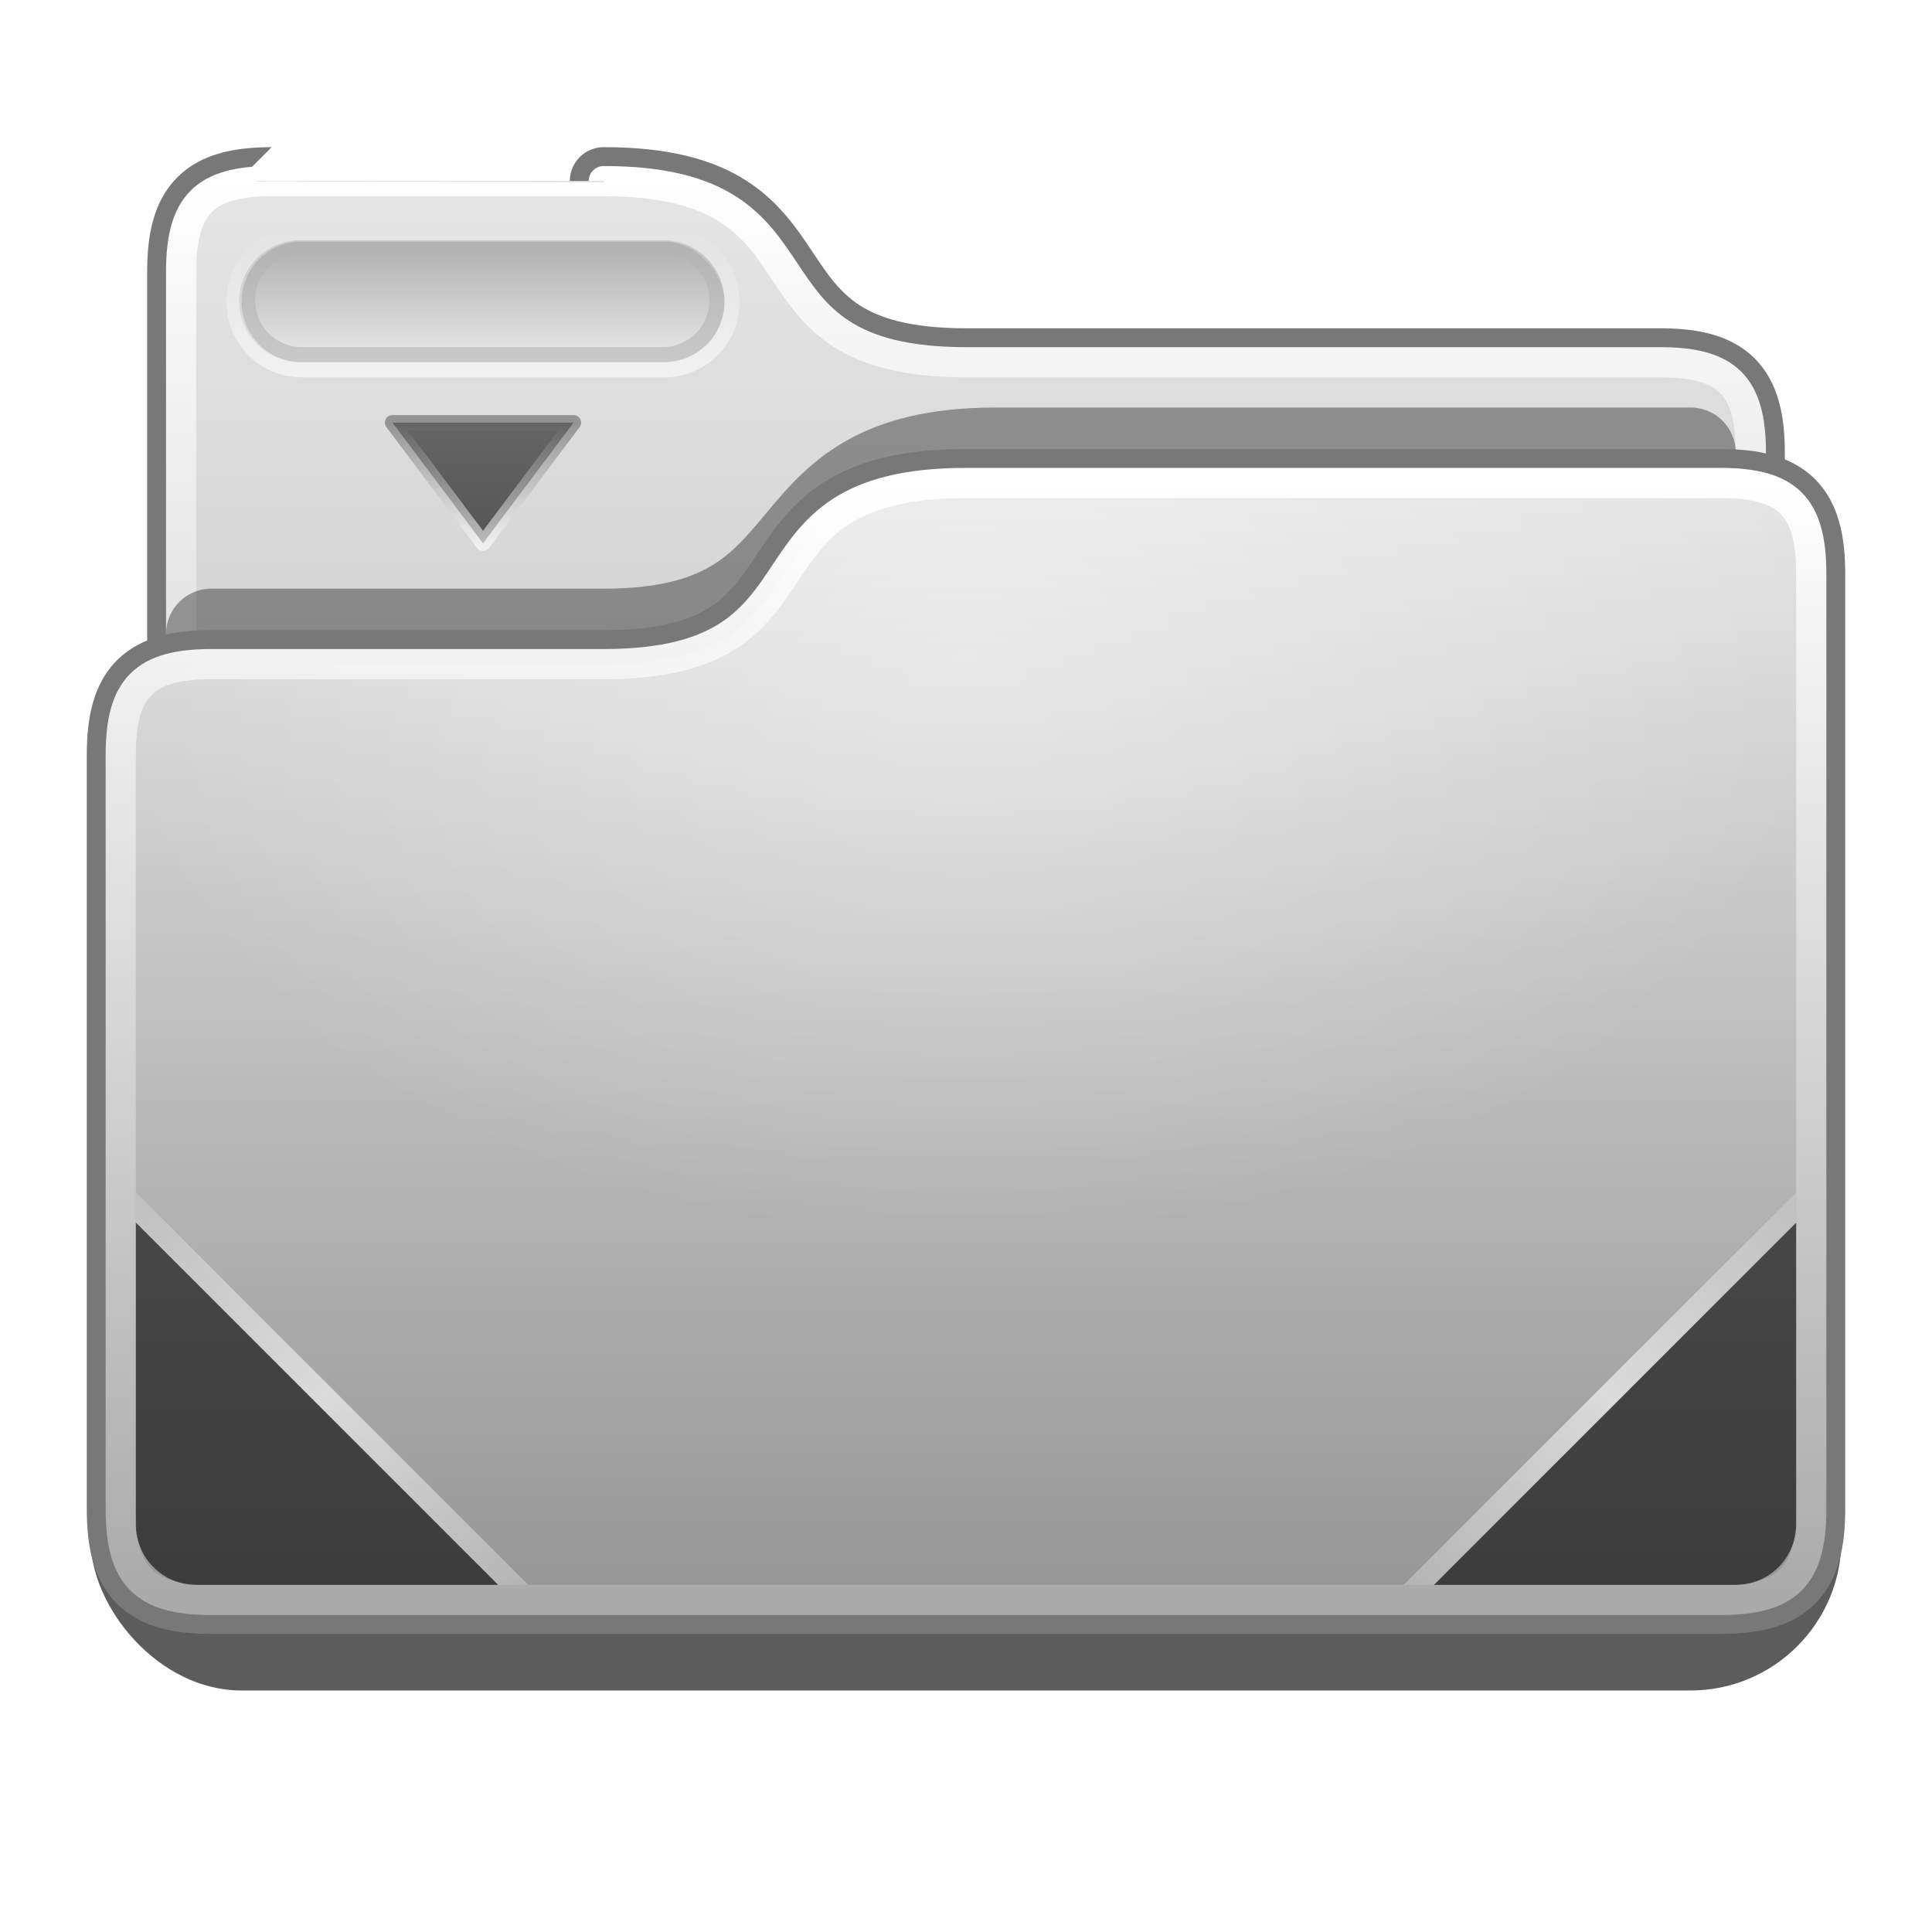<?xml version="1.0" encoding="UTF-8" standalone="no"?>
<!-- Created with Inkscape (http://www.inkscape.org/) -->

<svg
   xmlns:dc="http://purl.org/dc/elements/1.1/"
   xmlns:cc="http://creativecommons.org/ns#"
   xmlns:rdf="http://www.w3.org/1999/02/22-rdf-syntax-ns#"
   xmlns:svg="http://www.w3.org/2000/svg"
   xmlns="http://www.w3.org/2000/svg"
   xmlns:xlink="http://www.w3.org/1999/xlink"
   xmlns:sodipodi="http://sodipodi.sourceforge.net/DTD/sodipodi-0.dtd"
   xmlns:inkscape="http://www.inkscape.org/namespaces/inkscape"
   width="256"
   height="256"
   id="svg2"
   version="1.1"
   inkscape:version="0.47 r22583"
   inkscape:export-filename="/home/bobby/_tmp/_folder10.png"
   inkscape:export-xdpi="45"
   inkscape:export-ydpi="45"
   sodipodi:docname="folder-thomas.svg">
  <defs
     id="defs4">
    <linearGradient
       id="linearGradient3802">
      <stop
         style="stop-color:#c8c8c8;stop-opacity:1"
         offset="0"
         id="stop3804" />
      <stop
         id="stop3810"
         offset="0.5"
         style="stop-color:#ffffff;stop-opacity:1" />
      <stop
         style="stop-color:#c8c8c8;stop-opacity:1"
         offset="1"
         id="stop3806" />
    </linearGradient>
    <linearGradient
       inkscape:collect="always"
       id="linearGradient3791">
      <stop
         style="stop-color:#ffffff;stop-opacity:1"
         offset="0"
         id="stop3793" />
      <stop
         style="stop-color:#ffffff;stop-opacity:0"
         offset="1"
         id="stop3795" />
    </linearGradient>
    <linearGradient
       id="linearGradient3776"
       inkscape:collect="always">
      <stop
         id="stop3778"
         offset="0"
         style="stop-color:#8c8c8c;stop-opacity:1" />
      <stop
         id="stop3780"
         offset="1"
         style="stop-color:#f0f0f0;stop-opacity:1" />
    </linearGradient>
    <linearGradient
       inkscape:collect="always"
       id="linearGradient3705">
      <stop
         style="stop-color:#ffffff;stop-opacity:1"
         offset="0"
         id="stop3707" />
      <stop
         style="stop-color:#ffffff;stop-opacity:0"
         offset="1"
         id="stop3709" />
    </linearGradient>
    <linearGradient
       inkscape:collect="always"
       id="linearGradient3687">
      <stop
         style="stop-color:#000000;stop-opacity:1"
         offset="0"
         id="stop3689" />
      <stop
         style="stop-color:#141414;stop-opacity:1"
         offset="1"
         id="stop3691" />
    </linearGradient>
    <linearGradient
       inkscape:collect="always"
       id="linearGradient3677">
      <stop
         style="stop-color:#ffffff;stop-opacity:1"
         offset="0"
         id="stop3679" />
      <stop
         style="stop-color:#646464;stop-opacity:1"
         offset="1"
         id="stop3681" />
    </linearGradient>
    <linearGradient
       id="linearGradient3655"
       inkscape:collect="always">
      <stop
         id="stop3657"
         offset="0"
         style="stop-color:#b4b4b4;stop-opacity:1" />
      <stop
         id="stop3659"
         offset="1"
         style="stop-color:#e6e6e6;stop-opacity:1" />
    </linearGradient>
    <linearGradient
       id="linearGradient4378"
       inkscape:collect="always">
      <stop
         id="stop4380"
         offset="0"
         style="stop-color:#969696;stop-opacity:1" />
      <stop
         id="stop4382"
         offset="1"
         style="stop-color:#e6e6e6;stop-opacity:1" />
    </linearGradient>
    <linearGradient
       inkscape:collect="always"
       id="linearGradient4283">
      <stop
         style="stop-color:#646464;stop-opacity:1"
         offset="0"
         id="stop4285" />
      <stop
         style="stop-color:#f0f0f0;stop-opacity:1"
         offset="1"
         id="stop4287" />
    </linearGradient>
    <linearGradient
       inkscape:collect="always"
       id="linearGradient4217">
      <stop
         style="stop-color:#aaaaaa;stop-opacity:1"
         offset="0"
         id="stop4219" />
      <stop
         style="stop-color:#ffffff;stop-opacity:1"
         offset="1"
         id="stop4221" />
    </linearGradient>
    <linearGradient
       inkscape:collect="always"
       id="linearGradient4207">
      <stop
         style="stop-color:#aaaaaa;stop-opacity:1"
         offset="0"
         id="stop4209" />
      <stop
         style="stop-color:#ffffff;stop-opacity:1"
         offset="1"
         id="stop4211" />
    </linearGradient>
    <linearGradient
       inkscape:collect="always"
       id="linearGradient4197">
      <stop
         style="stop-color:#b4b4b4;stop-opacity:1"
         offset="0"
         id="stop4199" />
      <stop
         style="stop-color:#e6e6e6;stop-opacity:1"
         offset="1"
         id="stop4201" />
    </linearGradient>
    <linearGradient
       inkscape:collect="always"
       id="linearGradient4181">
      <stop
         style="stop-color:#b4b4b4;stop-opacity:1"
         offset="0"
         id="stop4183" />
      <stop
         style="stop-color:#c8c8c8;stop-opacity:1"
         offset="1"
         id="stop4185" />
    </linearGradient>
    <linearGradient
       id="linearGradient3993">
      <stop
         style="stop-color:#b4b4b4;stop-opacity:1"
         offset="0"
         id="stop3995" />
      <stop
         id="stop4001"
         offset="0.5"
         style="stop-color:#c8c8c8;stop-opacity:1" />
      <stop
         style="stop-color:#b4b4b4;stop-opacity:1"
         offset="1"
         id="stop3997" />
    </linearGradient>
    <linearGradient
       id="linearGradient3871"
       inkscape:collect="always">
      <stop
         id="stop3873"
         offset="0"
         style="stop-color:#3c3c3c;stop-opacity:1" />
      <stop
         id="stop3875"
         offset="1"
         style="stop-color:#000000;stop-opacity:1" />
    </linearGradient>
    <linearGradient
       inkscape:collect="always"
       id="linearGradient3813">
      <stop
         style="stop-color:#505050;stop-opacity:1"
         offset="0"
         id="stop3815" />
      <stop
         style="stop-color:#000000;stop-opacity:1"
         offset="1"
         id="stop3817" />
    </linearGradient>
    <linearGradient
       inkscape:collect="always"
       id="linearGradient3805">
      <stop
         style="stop-color:#c8c8c8;stop-opacity:1"
         offset="0"
         id="stop3807" />
      <stop
         style="stop-color:#aaaaaa;stop-opacity:1"
         offset="1"
         id="stop3809" />
    </linearGradient>
    <linearGradient
       inkscape:collect="always"
       id="linearGradient3779">
      <stop
         style="stop-color:#a0a0a0;stop-opacity:1"
         offset="0"
         id="stop3781" />
      <stop
         style="stop-color:#c8c8c8;stop-opacity:1"
         offset="1"
         id="stop3783" />
    </linearGradient>
    <linearGradient
       inkscape:collect="always"
       id="linearGradient3771">
      <stop
         style="stop-color:#aaaaaa;stop-opacity:1;"
         offset="0"
         id="stop3773" />
      <stop
         style="stop-color:#ffffff;stop-opacity:1"
         offset="1"
         id="stop3775" />
    </linearGradient>
    <inkscape:perspective
       sodipodi:type="inkscape:persp3d"
       inkscape:vp_x="0 : 526.18109 : 1"
       inkscape:vp_y="0 : 1000 : 0"
       inkscape:vp_z="744.09448 : 526.18109 : 1"
       inkscape:persp3d-origin="372.04724 : 350.78739 : 1"
       id="perspective10" />
    <linearGradient
       inkscape:collect="always"
       xlink:href="#linearGradient3771"
       id="linearGradient3777"
       x1="32"
       y1="33"
       x2="32"
       y2="7"
       gradientUnits="userSpaceOnUse" />
    <linearGradient
       inkscape:collect="always"
       xlink:href="#linearGradient3779"
       id="linearGradient3785"
       x1="20"
       y1="33"
       x2="20"
       y2="8"
       gradientUnits="userSpaceOnUse" />
    <linearGradient
       inkscape:collect="always"
       xlink:href="#linearGradient3813"
       id="linearGradient3859"
       gradientUnits="userSpaceOnUse"
       x1="2.842"
       y1="1028.362"
       x2="17"
       y2="1028.362"
       gradientTransform="translate(44,-2e-5)" />
    <linearGradient
       inkscape:collect="always"
       xlink:href="#linearGradient3871"
       id="linearGradient3861"
       gradientUnits="userSpaceOnUse"
       x1="2.842"
       y1="1028.362"
       x2="17"
       y2="1028.362"
       gradientTransform="matrix(-1,0,0,1,64,-8e-5)" />
    <linearGradient
       inkscape:collect="always"
       xlink:href="#linearGradient3805"
       id="linearGradient3863"
       gradientUnits="userSpaceOnUse"
       x1="3.842"
       y1="1028.362"
       x2="16"
       y2="1028.362"
       gradientTransform="matrix(-1,0,0,1,64,-8e-5)" />
    <linearGradient
       inkscape:collect="always"
       xlink:href="#linearGradient3813"
       id="linearGradient3881"
       gradientUnits="userSpaceOnUse"
       gradientTransform="translate(0,-1.2e-4)"
       x1="2.842"
       y1="1028.362"
       x2="17"
       y2="1028.362" />
    <linearGradient
       inkscape:collect="always"
       xlink:href="#linearGradient3871"
       id="linearGradient3883"
       gradientUnits="userSpaceOnUse"
       gradientTransform="translate(0,-1.2e-4)"
       x1="2.842"
       y1="1028.362"
       x2="17"
       y2="1028.362" />
    <linearGradient
       inkscape:collect="always"
       xlink:href="#linearGradient3805"
       id="linearGradient3885"
       gradientUnits="userSpaceOnUse"
       gradientTransform="translate(0,-1.2e-4)"
       x1="3.842"
       y1="1028.362"
       x2="16"
       y2="1028.362" />
    <linearGradient
       inkscape:collect="always"
       xlink:href="#linearGradient3993"
       id="linearGradient3999"
       x1="32"
       y1="1044.362"
       x2="32"
       y2="1012.362"
       gradientUnits="userSpaceOnUse" />
    <linearGradient
       inkscape:collect="always"
       xlink:href="#linearGradient4181"
       id="linearGradient4187"
       x1="32"
       y1="1039.362"
       x2="32"
       y2="991.362"
       gradientUnits="userSpaceOnUse"
       gradientTransform="matrix(4,0,0,4,0,-3153.087)" />
    <linearGradient
       inkscape:collect="always"
       xlink:href="#linearGradient4378"
       id="linearGradient4203"
       x1="40"
       y1="60"
       x2="40"
       y2="16"
       gradientUnits="userSpaceOnUse"
       gradientTransform="matrix(4,0,0,4,0,796.362)" />
    <linearGradient
       inkscape:collect="always"
       xlink:href="#linearGradient4207"
       id="linearGradient4213"
       x1="48"
       y1="53"
       x2="48"
       y2="16"
       gradientUnits="userSpaceOnUse"
       gradientTransform="matrix(4,0,0,4,0,796.362)" />
    <linearGradient
       inkscape:collect="always"
       xlink:href="#linearGradient4217"
       id="linearGradient4223"
       x1="48"
       y1="1040.362"
       x2="48"
       y2="994.362"
       gradientUnits="userSpaceOnUse"
       gradientTransform="matrix(4,0,0,4,0,-3157.087)" />
    <linearGradient
       inkscape:collect="always"
       xlink:href="#linearGradient4197"
       id="linearGradient4229"
       gradientUnits="userSpaceOnUse"
       x1="36"
       y1="60"
       x2="36"
       y2="16" />
    <linearGradient
       inkscape:collect="always"
       xlink:href="#linearGradient4197"
       id="linearGradient4234"
       gradientUnits="userSpaceOnUse"
       x1="36"
       y1="60"
       x2="36"
       y2="16" />
    <linearGradient
       inkscape:collect="always"
       xlink:href="#linearGradient4197"
       id="linearGradient4242"
       gradientUnits="userSpaceOnUse"
       x1="36"
       y1="60"
       x2="36"
       y2="16" />
    <filter
       inkscape:collect="always"
       id="filter4277"
       x="-0.065"
       width="1.131"
       y="-0.308"
       height="1.616"
       color-interpolation-filters="sRGB">
      <feGaussianBlur
         inkscape:collect="always"
         stdDeviation="1.282"
         id="feGaussianBlur4279" />
    </filter>
    <linearGradient
       inkscape:collect="always"
       xlink:href="#linearGradient4283"
       id="linearGradient4289"
       x1="16"
       y1="8"
       x2="16"
       y2="12"
       gradientUnits="userSpaceOnUse"
       gradientTransform="translate(0,988.362)" />
    <linearGradient
       inkscape:collect="always"
       xlink:href="#linearGradient4378"
       id="linearGradient4384"
       gradientUnits="userSpaceOnUse"
       x1="38"
       y1="53"
       x2="38"
       y2="16"
       gradientTransform="matrix(4,0,0,4,0,796.362)" />
    <linearGradient
       inkscape:collect="always"
       xlink:href="#linearGradient3655"
       id="linearGradient4386"
       gradientUnits="userSpaceOnUse"
       gradientTransform="matrix(4,0,0,4,0,-3153.087)"
       x1="32"
       y1="1039.362"
       x2="32"
       y2="992.362" />
    <linearGradient
       inkscape:collect="always"
       xlink:href="#linearGradient3776"
       id="linearGradient3675"
       gradientUnits="userSpaceOnUse"
       gradientTransform="matrix(4,0,0,4,0,796.362)"
       x1="16"
       y1="8"
       x2="16"
       y2="12" />
    <linearGradient
       inkscape:collect="always"
       xlink:href="#linearGradient3677"
       id="linearGradient3683"
       x1="64"
       y1="868.362"
       x2="64"
       y2="852.362"
       gradientUnits="userSpaceOnUse" />
    <linearGradient
       inkscape:collect="always"
       xlink:href="#linearGradient3687"
       id="linearGradient3693"
       x1="56"
       y1="866.362"
       x2="56"
       y2="853.362"
       gradientUnits="userSpaceOnUse" />
    <linearGradient
       inkscape:collect="always"
       xlink:href="#linearGradient3705"
       id="linearGradient3711"
       x1="62"
       y1="50"
       x2="62"
       y2="30"
       gradientUnits="userSpaceOnUse" />
    <filter
       inkscape:collect="always"
       id="filter3713"
       x="-0.049"
       width="1.098"
       y="-0.286"
       height="1.571">
      <feGaussianBlur
         inkscape:collect="always"
         stdDeviation="1.19"
         id="feGaussianBlur3715" />
    </filter>
    <filter
       inkscape:collect="always"
       id="filter3768">
      <feGaussianBlur
         inkscape:collect="always"
         stdDeviation="2.06"
         id="feGaussianBlur3770" />
    </filter>
    <filter
       inkscape:collect="always"
       id="filter3772">
      <feGaussianBlur
         inkscape:collect="always"
         stdDeviation="2.06"
         id="feGaussianBlur3774" />
    </filter>
    <radialGradient
       inkscape:collect="always"
       xlink:href="#linearGradient3791"
       id="radialGradient3789"
       cx="128"
       cy="859.362"
       fx="128"
       fy="859.362"
       r="114"
       gradientTransform="matrix(1,0,0,0.667,0,311.454)"
       gradientUnits="userSpaceOnUse" />
    <linearGradient
       inkscape:collect="always"
       xlink:href="#linearGradient3802"
       id="linearGradient3808"
       x1="70"
       y1="210"
       x2="18"
       y2="158"
       gradientUnits="userSpaceOnUse" />
    <linearGradient
       inkscape:collect="always"
       xlink:href="#linearGradient3802"
       id="linearGradient3814"
       gradientUnits="userSpaceOnUse"
       x1="70"
       y1="210"
       x2="18"
       y2="158"
       gradientTransform="matrix(-1,0,0,1,256,796.362)" />
  </defs>
  <sodipodi:namedview
     id="base"
     pagecolor="#ffffff"
     bordercolor="#666666"
     borderopacity="1.0"
     inkscape:pageopacity="0.0"
     inkscape:pageshadow="2"
     inkscape:zoom="2.9140625"
     inkscape:cx="128"
     inkscape:cy="128"
     inkscape:document-units="px"
     inkscape:current-layer="layer1"
     showgrid="true"
     inkscape:window-width="1737"
     inkscape:window-height="985"
     inkscape:window-x="164"
     inkscape:window-y="52"
     inkscape:window-maximized="0">
    <inkscape:grid
       type="xygrid"
       id="grid2816"
       empspacing="2"
       visible="true"
       enabled="true"
       snapvisiblegridlinesonly="true" />
  </sodipodi:namedview>
  <g
     inkscape:label="Layer 1"
     inkscape:groupmode="layer"
     id="layer1"
     transform="translate(0,-796.362)">
    <rect
       style="opacity:0.8;fill:#000000;fill-opacity:1;fill-rule:nonzero;stroke:none;filter:url(#filter3713)"
       id="rect4388"
       width="58"
       height="10"
       x="3"
       y="1036.362"
       ry="5"
       transform="matrix(4,0,0,4,0,-3165.087)" />
    <path
       sodipodi:nodetypes="ccccccccccc"
       id="path4171"
       d="m 220,844.362 -92,0 c -32,0 -16,-24 -48,-24 0,3e-4 -44,3e-4 -44,3e-4 -8.864,0 -12,3.136 -12,12 l 0,156 c 0,8.864 7.136,16 16,16 l 176,0 c 8.864,0 16,-7.136 16,-16 l 0,-132 c 0,-8.864 -3.136,-12 -12,-12 z"
       style="fill:url(#linearGradient4187);fill-opacity:1;fill-rule:nonzero;stroke:#787878;stroke-width:9;stroke-linecap:round;stroke-linejoin:round;stroke-miterlimit:4;stroke-opacity:1;stroke-dasharray:none;filter:url(#filter3772)" />
    <path
       style="fill:url(#linearGradient4386);fill-opacity:1;fill-rule:nonzero;stroke:url(#linearGradient4223);stroke-width:4;stroke-linecap:round;stroke-linejoin:round;stroke-miterlimit:4;stroke-opacity:1;stroke-dasharray:none"
       d="m 220,844.362 -92,0 c -32,0 -16,-24 -48,-24 0,3e-4 -44,3e-4 -44,3e-4 -8.864,0 -12,3.136 -12,12 l 0,156 c 0,8.864 7.136,16 16,16 l 176,0 c 8.864,0 16,-7.136 16,-16 l 0,-132 c 0,-8.864 -3.136,-12 -12,-12 z"
       id="path4215"
       sodipodi:nodetypes="ccccccccccc" />
    <path
       style="opacity:0.6;fill:#000000;fill-opacity:1;fill-rule:nonzero;stroke:#000000;stroke-width:3;stroke-linecap:round;stroke-linejoin:round;stroke-miterlimit:4;stroke-opacity:1;stroke-dasharray:none;filter:url(#filter4277)"
       d="m 33,1003.362 c -8,0 -5,6 -13,6 l -13,0 0,4 49,0 0,-10 -23,0 z"
       id="path4225"
       transform="matrix(4,0,0,4,0,-3157.087)"
       sodipodi:nodetypes="ccccccc" />
    <path
       style="fill:url(#linearGradient4203);fill-opacity:1;fill-rule:nonzero;stroke:#787878;stroke-width:9;stroke-linecap:round;stroke-linejoin:round;stroke-miterlimit:4;stroke-opacity:1;stroke-dasharray:none;filter:url(#filter3768)"
       d="m 28,884.362 52,-6e-5 c 32,0 16,-24 48,-24 l 100,0 c 8.864,0 12,3.136 12,12 l 0,124 c 0,8.864 -3.136,12 -12,12 l -200,0 c -8.864,0 -12,-3.136 -12,-12 l 0,-100 c 0,-8.864 3.136,-12 12,-12 z"
       id="rect4168"
       sodipodi:nodetypes="ccccccccccc" />
    <path
       sodipodi:nodetypes="ccccccccccc"
       id="path4205"
       d="m 28,884.362 52,-6e-5 c 32,0 16,-24 48,-24 l 100,0 c 8.864,0 12,3.136 12,12 l 0,124 c 0,8.864 -3.136,12 -12,12 l -200,0 c -8.864,0 -12,-3.136 -12,-12 l 0,-100 c 0,-8.864 3.136,-12 12,-12 z"
       style="fill:url(#linearGradient4384);fill-opacity:1;fill-rule:nonzero;stroke:url(#linearGradient4213);stroke-width:4;stroke-linecap:round;stroke-linejoin:round;stroke-miterlimit:4;stroke-opacity:1;stroke-dasharray:none" />
    <rect
       style="opacity:0.6;fill:url(#linearGradient3675);fill-opacity:1;fill-rule:nonzero;stroke:none"
       id="rect4281"
       width="64"
       height="16"
       x="32"
       y="828.362"
       ry="8" />
    <path
       style="opacity:0.6;fill:url(#linearGradient3693);fill-opacity:1;fill-rule:nonzero;stroke:url(#linearGradient3683);stroke-width:2;stroke-miterlimit:4;stroke-dasharray:none;stroke-linejoin:round;stroke-linecap:round"
       d="m 52,852.362 24,0 -12,16 -12,-16 z"
       id="rect4291"
       sodipodi:nodetypes="cccc" />
    <path
       style="opacity:0.6;fill:#b4b4b4;fill-opacity:1;fill-rule:nonzero;stroke:none"
       d="M 39.781 31.844 C 35.308 31.844 31.688 35.464 31.688 39.938 C 31.688 44.411 35.308 48 39.781 48 L 87.938 48 C 92.411 48 96 44.411 96 39.938 C 96 35.464 92.411 31.844 87.938 31.844 L 39.781 31.844 z M 39.969 33.656 L 87.812 33.656 C 91.233 33.656 94 36.392 94 39.812 C 94 43.233 91.233 46 87.812 46 L 39.969 46 C 36.549 46 33.812 43.233 33.812 39.812 C 33.812 36.392 36.549 33.656 39.969 33.656 z "
       transform="translate(0,796.362)"
       id="rect3695" />
    <path
       style="opacity:0.6;fill:url(#linearGradient3711);fill-opacity:1;fill-rule:nonzero;stroke:none"
       d="M 40 30 C 34.46 30 30 34.46 30 40 C 30 45.54 34.46 50 40 50 L 88 50 C 93.54 50 98 45.54 98 40 C 98 34.46 93.54 30 88 30 L 40 30 z M 40 32 L 88 32 C 92.432 32 96 35.568 96 40 C 96 44.432 92.432 48 88 48 L 40 48 C 35.568 48 32 44.432 32 40 C 32 35.568 35.568 32 40 32 z "
       transform="translate(0,796.362)"
       id="rect3700" />
    <path
       style="fill:url(#radialGradient3789);fill-opacity:1;fill-rule:nonzero;stroke:url(#linearGradient4213);stroke-width:4;stroke-linecap:round;stroke-linejoin:round;stroke-miterlimit:4;stroke-opacity:1;stroke-dasharray:none;opacity:0.4"
       d="m 28,884.362 52,-6e-5 c 32,0 16,-24 48,-24 l 100,0 c 8.864,0 12,3.136 12,12 l 0,124 c 0,8.864 -3.136,12 -12,12 l -200,0 c -8.864,0 -12,-3.136 -12,-12 l 0,-100 c 0,-8.864 3.136,-12 12,-12 z"
       id="path3787"
       sodipodi:nodetypes="ccccccccccc" />
    <path
       style="fill:url(#linearGradient3808);fill-opacity:1.0;fill-rule:nonzero;stroke:none;opacity:0.6"
       d="M 18 158 L 18 162 L 66 210 L 70 210 L 18 158 z "
       transform="translate(0,796.362)"
       id="path3797" />
    <path
       transform="translate(0,796.362)"
       style="fill:#000000;fill-opacity:1;fill-rule:nonzero;stroke:none;opacity:0.6"
       d="m 66,210 -40,0 c -4.432,0 -8,-3.568 -8,-8 l 0,-40 48,48 z"
       id="rect3782"
       sodipodi:nodetypes="ccccc" />
    <path
       sodipodi:nodetypes="ccccc"
       id="path3785"
       d="m 190,1006.362 40,0 c 4.432,0 8,-3.568 8,-8 l 0,-40 -48,48 z"
       style="opacity:0.6;fill:#000000;fill-opacity:1;fill-rule:nonzero;stroke:none" />
    <path
       id="path3812"
       d="m 238,954.362 0,4 -48,48 -4,0 52,-52 z"
       style="opacity:0.6;fill:url(#linearGradient3814);fill-opacity:1;fill-rule:nonzero;stroke:none" />
  </g>
</svg>
